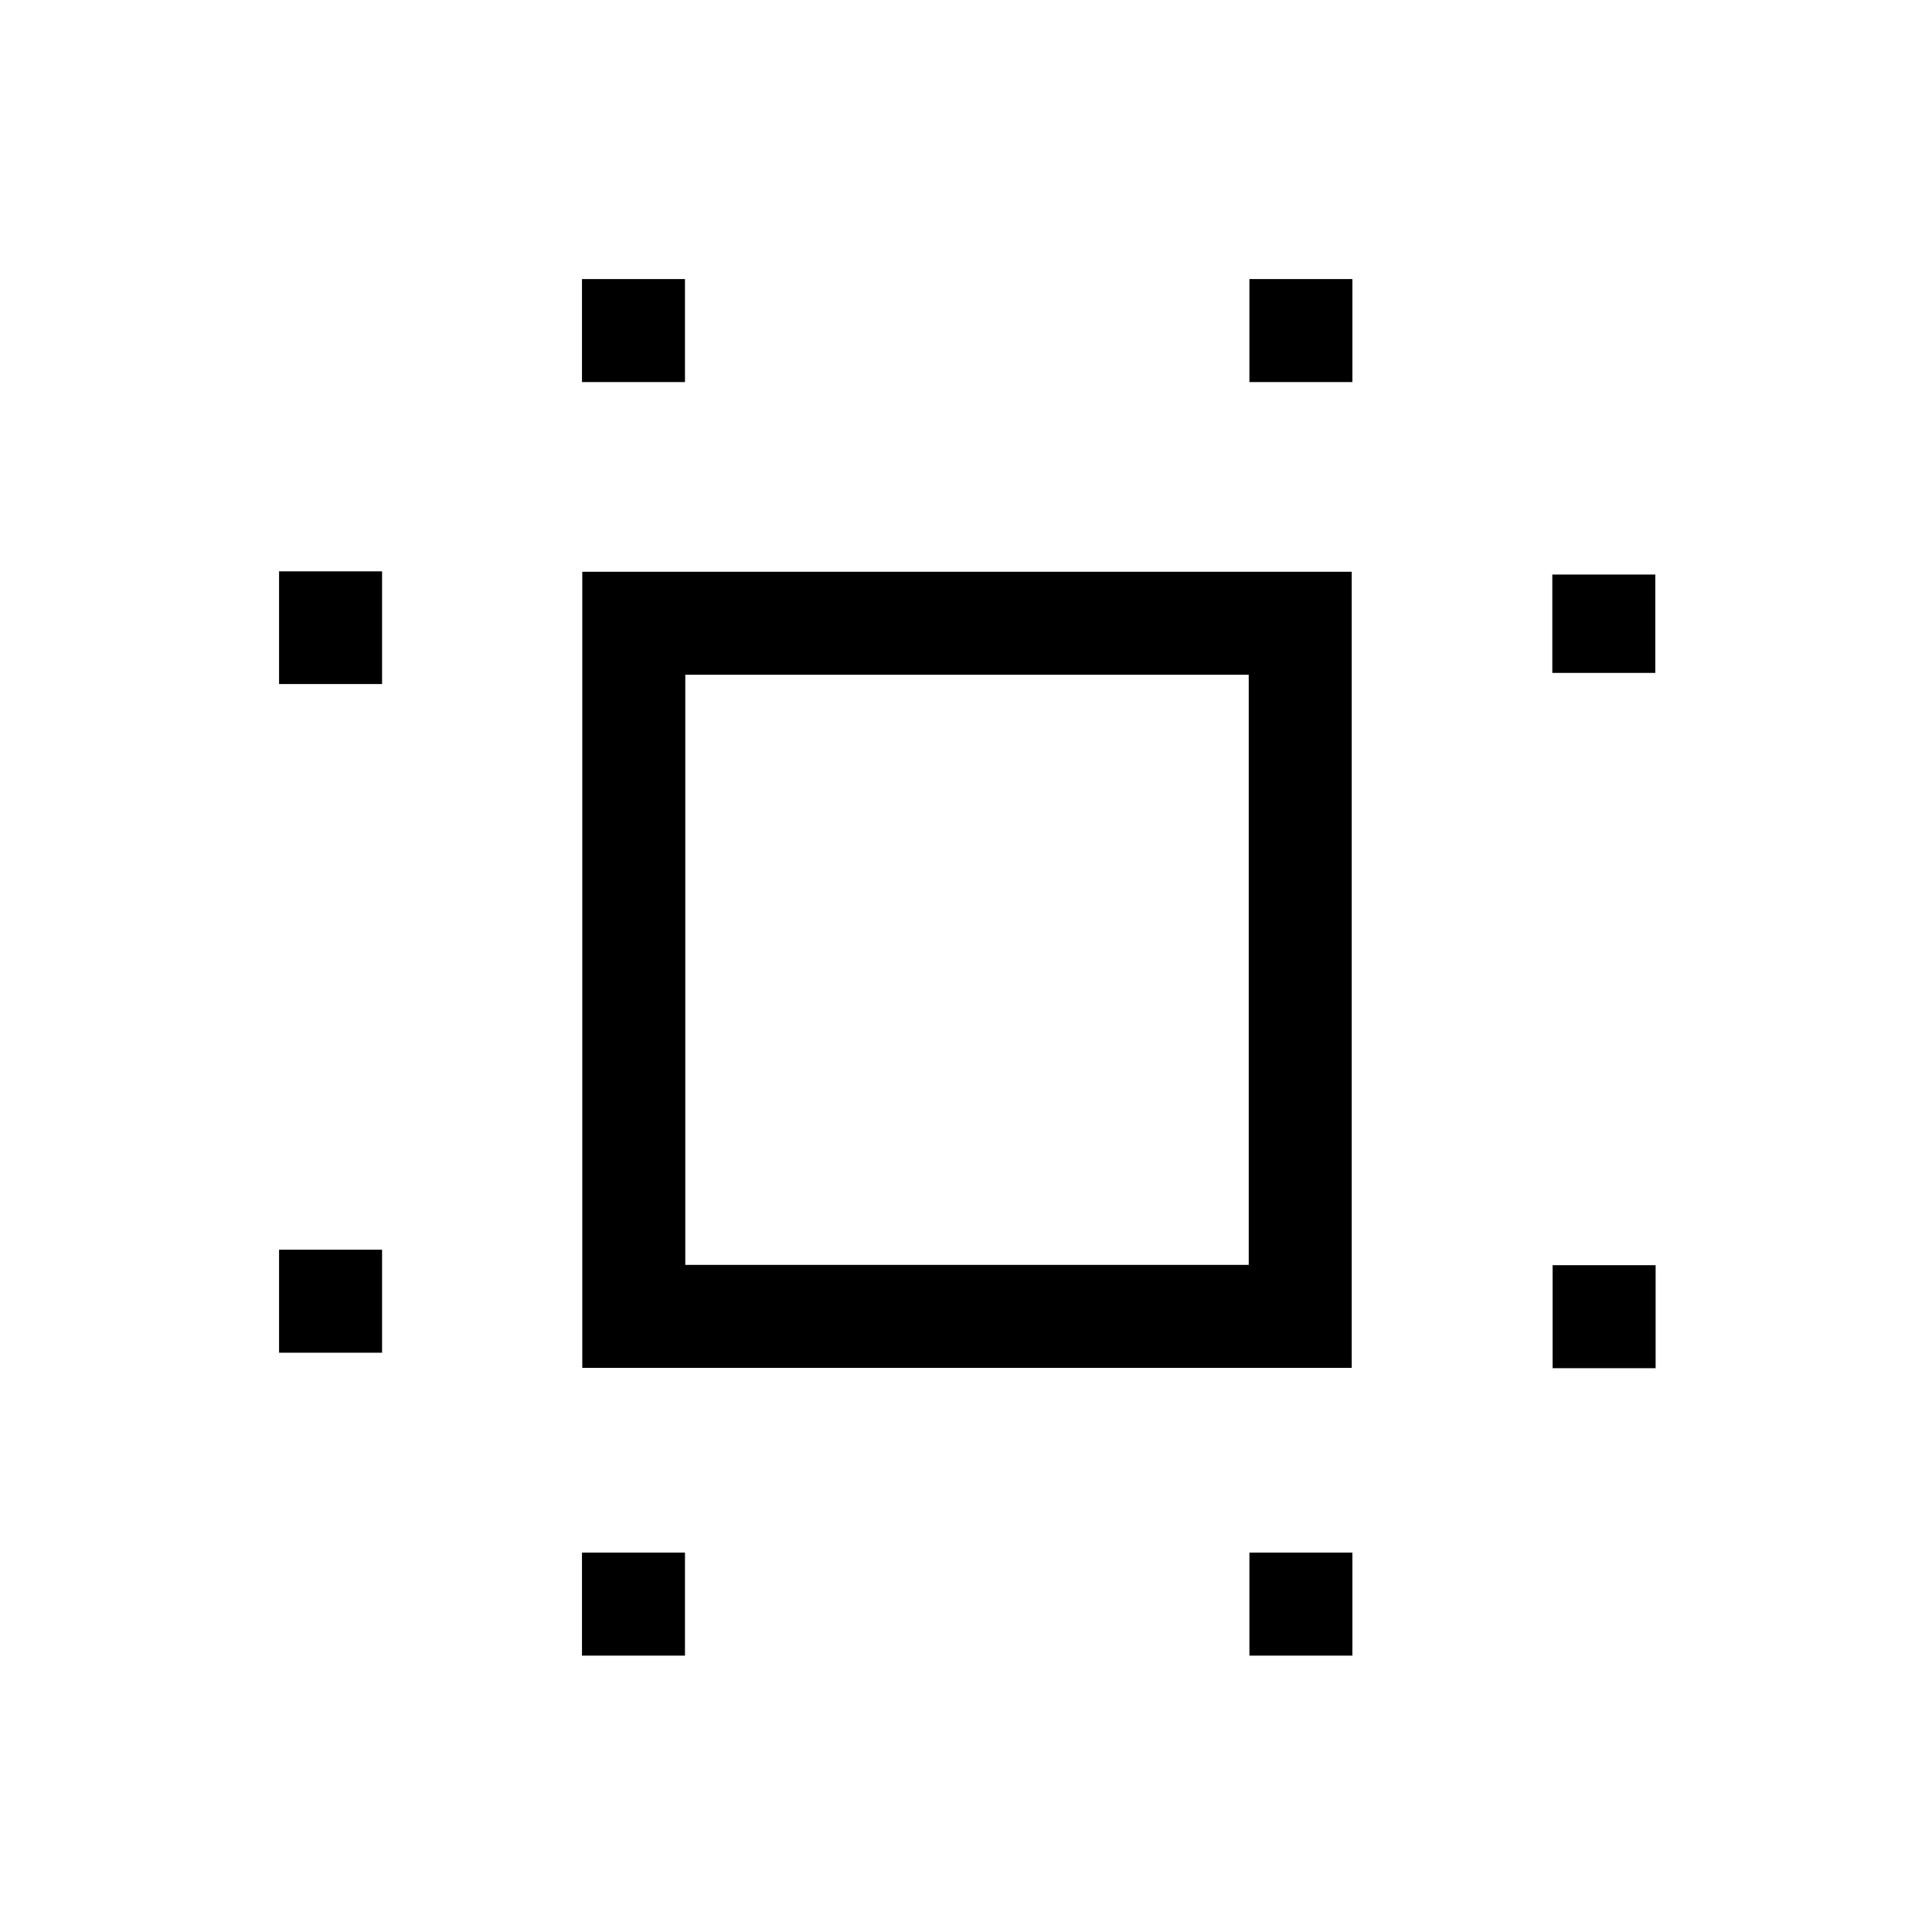 <svg xmlns="http://www.w3.org/2000/svg" height="40" viewBox="0 96 960 960" width="40"><path d="M138.667 768.154v-51.179h51.179v51.179h-51.179Zm0-332.257v-56h51.179v56h-51.179Zm150.513 482.77v-51.18h51.179v51.18H289.18Zm0-632.821v-51.179h51.179v51.179H289.18Zm331.641 632.821v-51.18H672v51.18h-51.179Zm0-632.821v-51.179H672v51.179h-51.179Zm150.666 490v-51.179h51.18v51.179h-51.18Zm-.154-345.487v-48.872h51.18v48.872h-51.18Zm-482 345.333V380.103h382.334v395.589H289.333Zm51.18-51.179h279.974V431.282H340.513v293.231ZM481 577.103Z"/></svg>